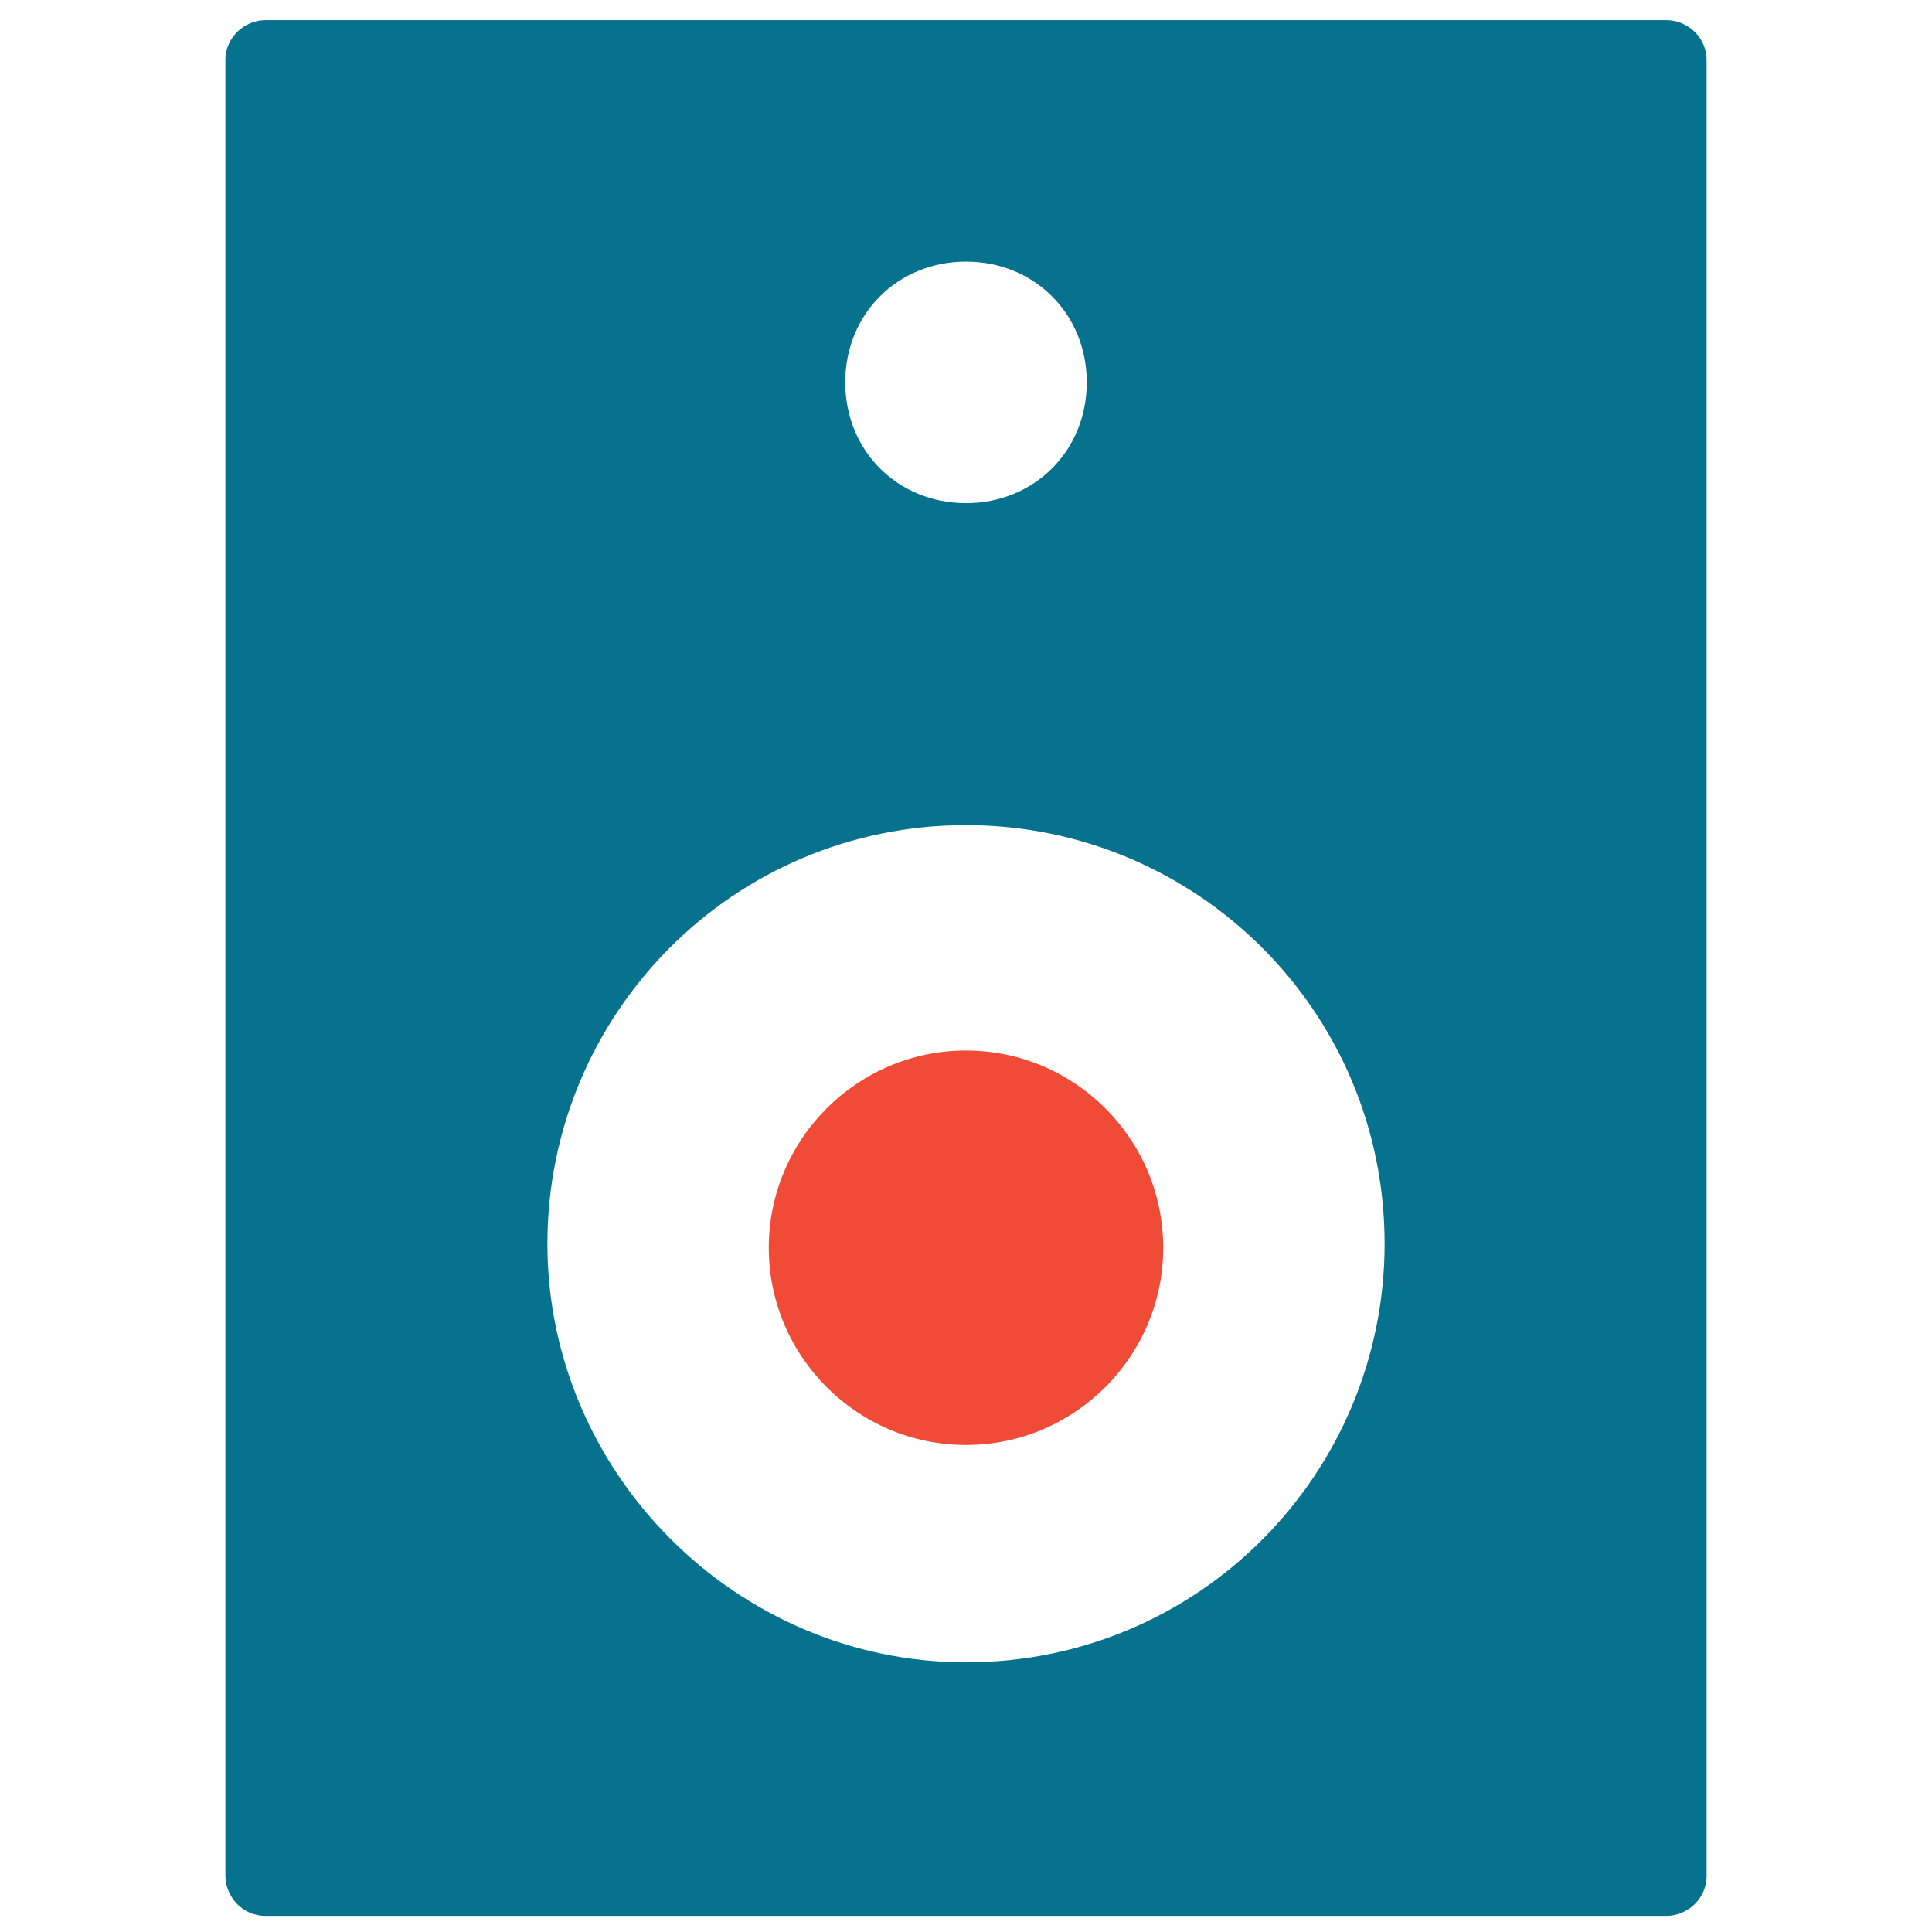 <?xml version="1.0" encoding="utf-8"?>
<!-- Generator: Adobe Illustrator 18.0.0, SVG Export Plug-In . SVG Version: 6.00 Build 0)  -->
<!DOCTYPE svg PUBLIC "-//W3C//DTD SVG 1.1//EN" "http://www.w3.org/Graphics/SVG/1.1/DTD/svg11.dtd">
<svg version="1.1" id="Layer_1" xmlns="http://www.w3.org/2000/svg" xmlns:xlink="http://www.w3.org/1999/xlink" x="0px" y="0px"
	 viewBox="0 0 48 48" enable-background="new 0 0 48 48" xml:space="preserve">
<g>
	<path fill="#06728D" d="M41.4,0.5H6.6c-0.5,0-1,0.4-1,1v45.1c0,0.5,0.4,1,1,1h34.8c0.5,0,1-0.4,1-1V1.5C42.4,0.9,41.9,0.5,41.4,0.5
		z M13.6,30.9c0-5.7,4.6-10.4,10.4-10.4c5.7,0,10.4,4.6,10.4,10.4c0,5.7-4.6,10.4-10.4,10.4C18.3,41.3,13.6,36.6,13.6,30.9z
		 M24,12.5c-1.7,0-3-1.3-3-3c0-1.7,1.3-3,3-3c1.7,0,3,1.3,3,3C27,11.2,25.7,12.5,24,12.5z"/>
	<path fill="#F04B36" d="M24,35.9c2.7,0,4.9-2.2,4.9-4.9c0-2.7-2.2-4.9-4.9-4.9c-2.7,0-4.9,2.2-4.9,4.9C19.1,33.7,21.3,35.9,24,35.9
		z"/>
</g>
</svg>
